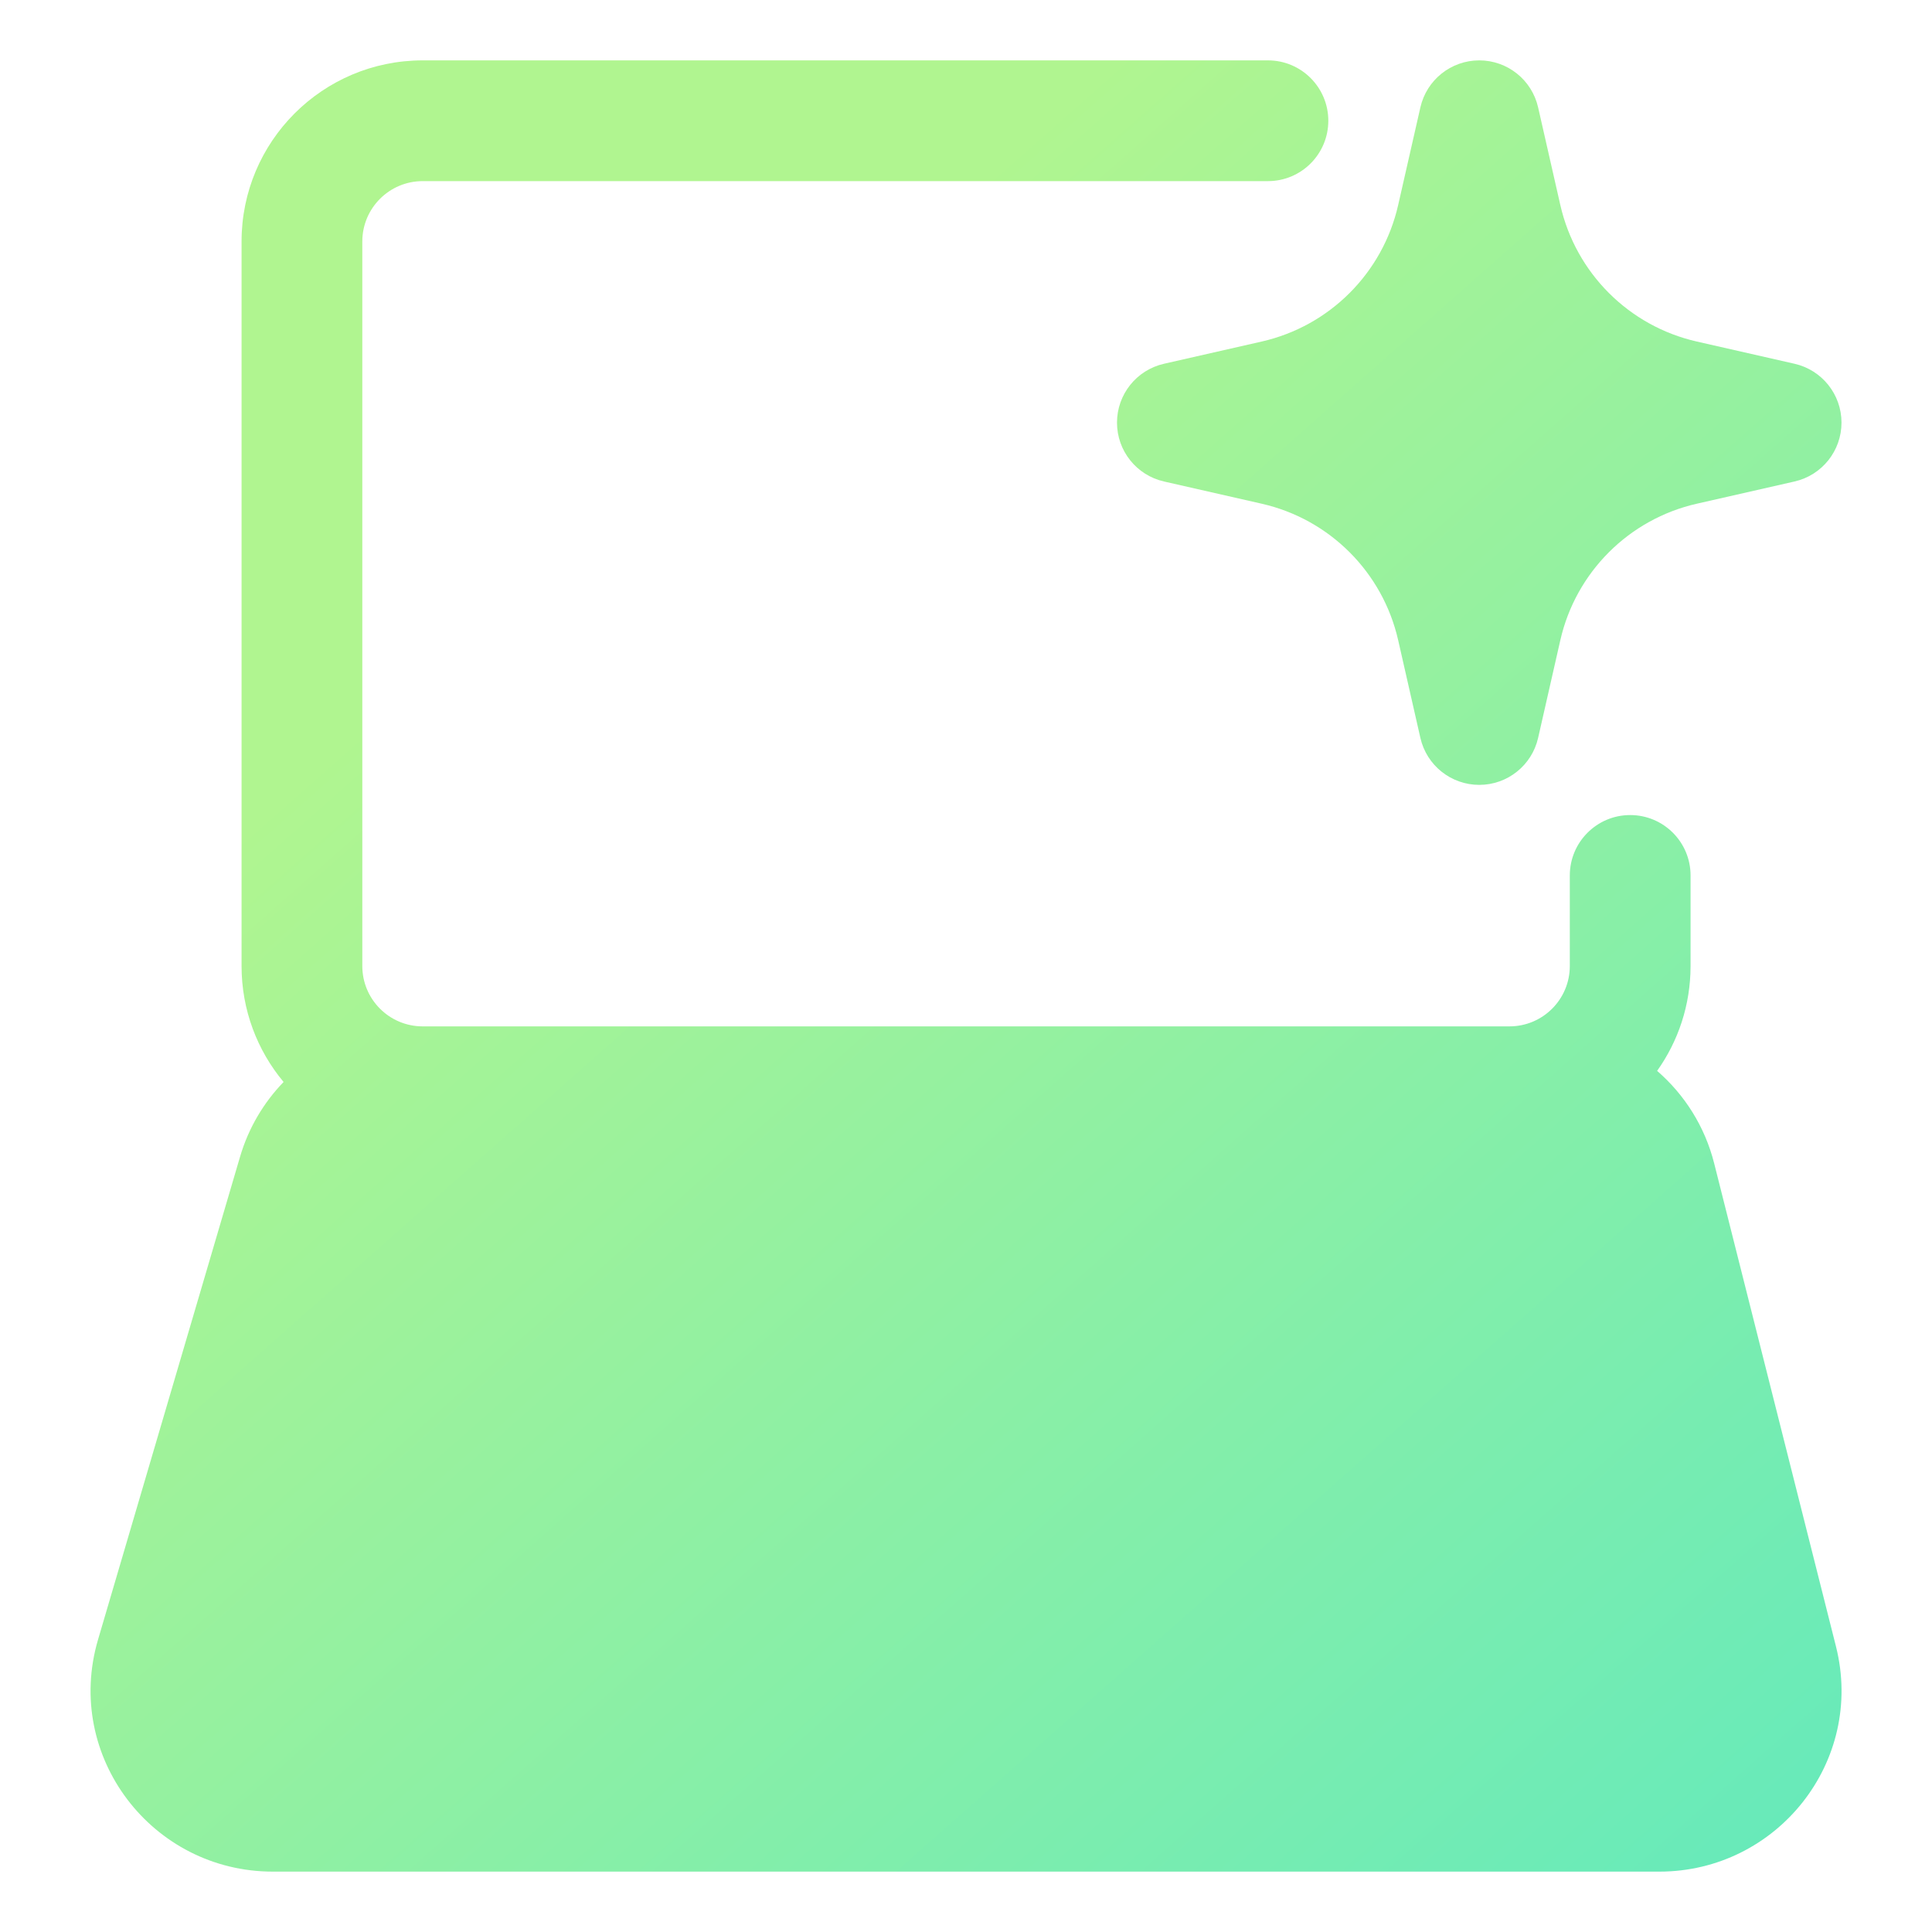 <svg xmlns="http://www.w3.org/2000/svg" width="64" height="64" fill="none" viewBox="0 0 64 64"
  id="ai">
  <path fill="url(#paint0_linear_2813_1974)" fill-rule="evenodd"
    d="M14.002 6C12.898 6 12.002 6.895 12.002 8V32C12.002 33.105 12.898 34 14.002 34H50.002C51.107 34 52.002 33.105 52.002 32V29C52.002 27.895 52.898 27 54.002 27C55.107 27 56.002 27.895 56.002 29V32C56.002 33.295 55.592 34.494 54.894 35.474C55.8 36.258 56.476 37.314 56.785 38.541L60.819 54.541C61.779 58.35 58.871 62 54.966 62H9.038C5.037 62 2.111 58.179 3.247 54.316L7.953 38.316C8.234 37.362 8.736 36.522 9.394 35.842C8.525 34.801 8.002 33.462 8.002 32V8C8.002 4.686 10.688 2 14.002 2H42.002C43.107 2 44.002 2.895 44.002 4C44.002 5.105 43.107 6 42.002 6H14.002Z"
    clip-rule="evenodd"></path>
  <path fill="url(#paint1_linear_2813_1974)" fill-rule="evenodd"
    d="M49.002 2C49.936 2 50.745 2.646 50.952 3.557L51.688 6.793C52.2 9.044 53.958 10.802 56.209 11.314L59.446 12.05C60.356 12.257 61.002 13.066 61.002 14C61.002 14.934 60.356 15.743 59.446 15.95L56.209 16.686C53.958 17.198 52.2 18.956 51.688 21.206L50.952 24.444C50.745 25.354 49.936 26 49.002 26C48.068 26 47.259 25.354 47.052 24.444L46.316 21.206C45.804 18.956 44.046 17.198 41.795 16.686L38.559 15.95C37.648 15.743 37.002 14.934 37.002 14C37.002 13.066 37.648 12.257 38.559 12.05L41.795 11.314C44.046 10.802 45.804 9.044 46.316 6.793L47.052 3.557C47.259 2.646 48.068 2 49.002 2Z"
    clip-rule="evenodd"></path>
  <defs>
    <linearGradient id="paint0_linear_2813_1974" x1="77.094" x2="23.623" y1="74.123" y2="13.651"
      gradientUnits="userSpaceOnUse">
      <stop offset=".003" stop-color="#4DE6C9"></stop>
      <stop offset="1" stop-color="#B0F590"></stop>
    </linearGradient>
    <linearGradient id="paint1_linear_2813_1974" x1="77.094" x2="23.623" y1="74.123" y2="13.651"
      gradientUnits="userSpaceOnUse">
      <stop offset=".003" stop-color="#4DE6C9"></stop>
      <stop offset="1" stop-color="#B0F590"></stop>
    </linearGradient>
  </defs>
</svg>